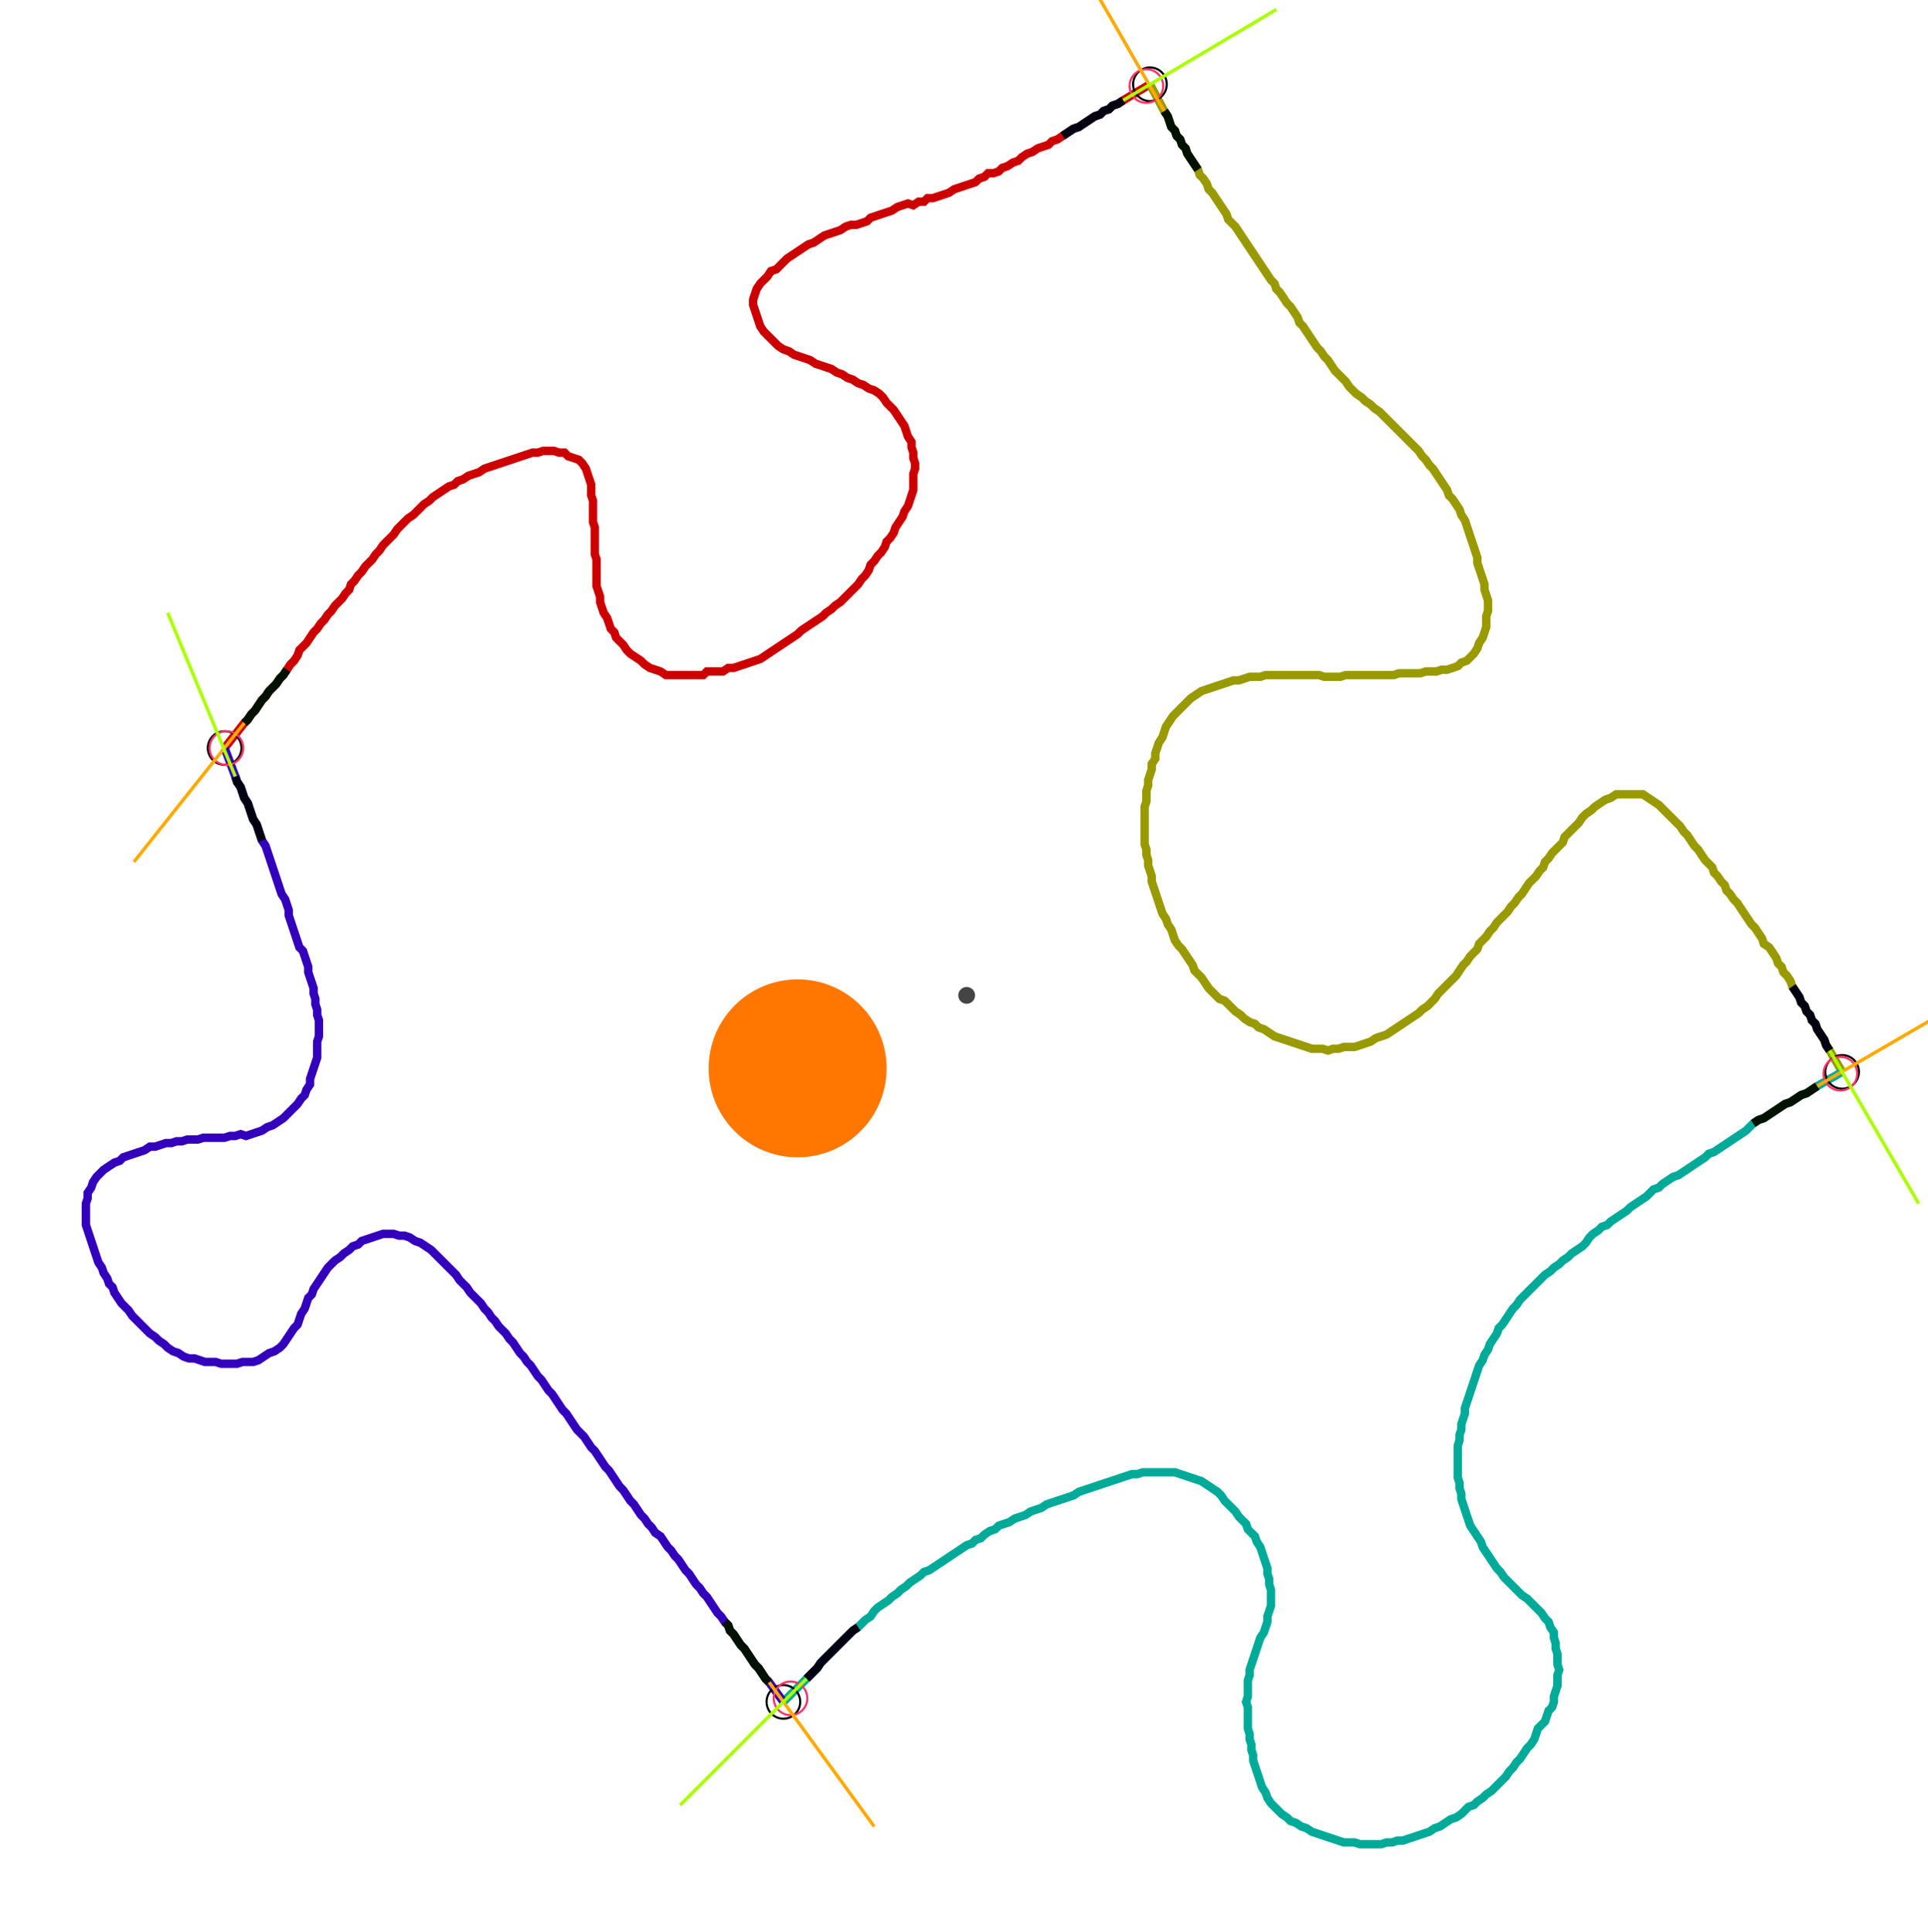 <?xml version="1.0" encoding="UTF-8" standalone="no"?><svg width="627.937" height="629.206" viewBox="-10 -10 229.312 229.735" xmlns="http://www.w3.org/2000/svg" xmlns:xlink="http://www.w3.org/1999/xlink"><polyline points="16.72,78.942 19.048,75.979 19.471,75.556 19.894,74.921 20.317,74.497 20.741,73.862 21.164,73.228 21.587,72.804 22.011,72.169 22.434,71.746 22.857,71.323 23.28,70.688 23.704,70.265 24.127,69.63 24.55,68.995 24.974,68.571 25.397,67.937 25.608,67.302 26.032,66.878 26.455,66.455 26.878,65.82 27.302,65.185 27.725,64.762 28.148,64.127 28.571,63.704 28.995,63.069 29.418,62.646 29.841,62.011 30.265,61.587 30.688,61.164 31.111,60.529 31.534,60.106 31.746,59.471 32.169,59.048 32.593,58.413 33.016,57.989 33.439,57.354 33.862,56.931 34.286,56.508 34.709,55.873 35.132,55.45 35.556,54.815 35.979,54.392 36.402,53.968 36.825,53.545 37.249,52.91 37.672,52.487 38.095,52.063 38.519,51.64 39.153,51.217 39.577,50.794 40.0,50.37 40.423,49.947 41.058,49.524 41.481,49.101 42.116,48.677 42.751,48.254 43.386,47.831 44.021,47.619 44.444,47.196 45.079,46.984 45.714,46.561 46.349,46.349 46.984,46.138 47.619,45.714 48.254,45.503 48.889,45.291 49.524,45.079 50.159,44.868 50.794,44.656 51.429,44.444 52.063,44.233 52.698,44.021 53.333,43.81 53.968,43.81 54.603,43.598 55.238,43.598 55.873,43.598 56.508,43.81 57.143,43.81 57.566,44.233 58.201,44.444 58.836,44.656 59.259,45.079 59.683,45.714 59.894,46.349 60.106,46.984 60.317,47.619 60.317,48.254 60.317,48.889 60.529,49.524 60.529,50.159 60.529,50.794 60.529,51.429 60.529,52.063 60.741,52.698 60.741,53.333 60.741,53.968 60.741,54.603 60.741,55.238 60.741,55.873 60.952,56.508 60.952,57.143 60.952,57.778 60.952,58.413 60.952,59.048 60.952,59.683 61.164,60.317 61.376,60.952 61.376,61.587 61.587,62.222 61.799,62.857 62.222,63.492 62.434,64.127 62.646,64.762 63.069,65.185 63.28,65.82 63.704,66.243 64.127,66.667 64.55,67.302 64.974,67.725 65.608,68.148 66.243,68.571 66.667,68.995 67.302,69.418 67.937,69.63 68.571,69.841 69.206,70.265 69.841,70.265 70.476,70.265 71.111,70.265 71.746,70.265 72.381,70.265 73.016,70.265 73.651,70.265 74.074,69.841 74.709,69.841 75.344,69.841 75.979,69.841 76.614,69.418 77.249,69.418 77.884,69.206 78.519,68.995 79.153,68.783 79.788,68.571 80.423,68.36 81.058,67.937 81.693,67.513 82.328,67.09 82.963,66.667 83.598,66.243 84.233,65.82 84.868,65.397 85.291,64.974 85.926,64.55 86.561,64.127 87.196,63.704 87.831,63.28 88.254,62.857 88.889,62.434 89.312,62.011 89.947,61.587 90.37,61.164 90.794,60.741 91.217,60.317 91.64,59.894 92.063,59.471 92.487,58.836 92.91,58.413 93.333,57.778 93.545,57.143 93.968,56.72 94.392,56.085 94.815,55.661 95.238,55.026 95.45,54.392 95.873,53.968 96.296,53.333 96.508,52.698 96.931,52.063 97.354,51.429 97.566,50.794 97.989,50.159 98.201,49.524 98.413,48.889 98.624,48.254 98.624,47.619 98.624,46.984 98.624,46.349 98.836,45.714 98.836,45.079 98.624,44.444 98.624,43.81 98.413,43.175 98.413,42.54 97.989,41.905 97.778,41.27 97.566,40.635 97.143,40.0 96.72,39.365 96.296,38.73 95.873,38.307 95.45,37.884 95.026,37.249 94.603,36.825 93.968,36.402 93.333,36.19 92.698,35.767 92.063,35.556 91.429,35.132 90.794,34.921 90.159,34.497 89.524,34.286 88.889,33.862 88.254,33.651 87.619,33.439 86.984,33.228 86.349,32.804 85.714,32.593 85.079,32.381 84.444,32.169 83.81,31.746 83.175,31.534 82.54,31.111 82.116,30.688 81.693,30.265 81.27,29.841 80.847,29.418 80.423,28.783 80.212,28.148 80.0,27.513 79.788,26.878 79.577,26.243 79.577,25.608 79.788,24.974 80.0,24.339 80.423,23.704 80.847,23.28 81.27,22.857 81.693,22.222 82.328,22.011 82.751,21.587 83.175,21.164 83.598,20.741 84.233,20.317 84.868,19.894 85.503,19.471 86.138,19.048 86.772,18.836 87.407,18.413 88.042,17.989 88.677,17.778 89.312,17.566 89.947,17.354 90.582,16.931 91.217,16.72 91.852,16.72 92.487,16.508 93.122,16.296 93.545,15.873 94.18,15.661 94.815,15.45 95.45,15.238 96.085,15.026 96.72,14.603 97.354,14.392 97.989,14.18 98.624,14.392 99.259,13.968 99.894,13.968 100.317,13.545 100.952,13.545 101.587,13.333 102.222,13.122 102.857,12.91 103.492,12.487 104.127,12.275 104.762,12.063 105.397,11.852 106.032,11.64 106.455,11.217 107.09,11.005 107.513,10.582 108.148,10.582 108.783,10.37 109.206,9.947 109.841,9.735 110.476,9.312 111.111,9.101 111.534,8.677 112.169,8.254 112.804,8.042 113.439,7.619 114.074,7.407 114.709,7.196 115.132,6.772 115.767,6.561 116.402,6.138 117.037,5.714 117.672,5.291 118.307,5.079 118.942,4.656 119.577,4.233 120.212,3.81 120.847,3.598 121.27,3.175 121.905,2.963 122.328,2.54 122.963,2.328 123.598,1.905 126.772,0.0" style="fill:none; stroke:#cc0000; stroke-width:1.0"  /><polyline points="126.772,0.0 128.466,3.175 128.889,3.81 129.101,4.444 129.312,5.079 129.735,5.503 129.947,6.138 130.37,6.561 130.582,7.196 131.005,7.619 131.217,8.254 131.64,8.889 132.063,9.524 132.487,10.159 132.698,10.794 133.122,11.217 133.545,11.852 133.757,12.487 134.18,12.91 134.603,13.545 135.026,14.18 135.45,14.815 135.873,15.45 136.085,16.085 136.508,16.508 136.931,16.931 137.354,17.566 137.778,18.201 138.201,18.836 138.624,19.471 139.048,20.106 139.471,20.741 139.894,21.376 140.317,22.011 140.741,22.646 141.164,23.28 141.587,23.704 141.799,24.339 142.222,24.762 142.646,25.397 143.069,26.032 143.492,26.455 143.915,27.09 144.339,27.725 144.55,28.36 144.974,28.783 145.397,29.418 145.82,30.053 146.243,30.688 146.667,31.323 147.09,31.746 147.513,32.381 147.937,32.804 148.36,33.439 148.783,34.074 149.206,34.497 149.63,34.921 150.053,35.344 150.476,35.979 150.899,36.402 151.323,36.825 151.958,37.249 152.381,37.672 153.016,38.095 153.439,38.519 154.074,38.942 154.497,39.365 154.921,39.788 155.344,40.212 155.767,40.635 156.19,41.058 156.614,41.481 157.037,41.905 157.46,42.328 157.884,42.751 158.307,43.175 158.73,43.598 159.153,44.233 159.577,44.656 160.0,45.291 160.423,45.714 160.847,46.349 161.27,46.984 161.693,47.619 162.116,48.254 162.328,48.889 162.751,49.312 163.175,49.947 163.598,50.582 163.81,51.217 164.233,51.852 164.444,52.487 164.656,53.122 164.868,53.757 165.079,54.392 165.291,55.026 165.503,55.661 165.714,56.296 165.714,56.931 165.926,57.566 166.138,58.201 166.349,58.836 166.561,59.471 166.561,60.106 166.772,60.741 166.984,61.376 166.984,62.011 166.984,62.646 166.772,63.28 166.772,63.915 166.772,64.55 166.561,65.185 166.349,65.82 165.926,66.455 165.714,67.09 165.291,67.725 164.868,68.148 164.444,68.571 163.81,68.783 163.386,69.206 162.751,69.418 162.116,69.63 161.481,69.63 160.847,69.841 160.212,69.841 159.577,69.841 158.942,70.053 158.307,70.053 157.672,70.053 157.037,70.053 156.402,70.053 155.767,70.265 155.132,70.265 154.497,70.265 153.862,70.265 153.228,70.265 152.593,70.265 151.958,70.265 151.323,70.265 150.688,70.265 150.053,70.265 149.418,70.476 148.783,70.476 148.148,70.476 147.513,70.476 146.878,70.265 146.243,70.265 145.608,70.265 144.974,70.265 144.339,70.265 143.704,70.265 143.069,70.265 142.434,70.265 141.799,70.265 141.164,70.265 140.529,70.265 139.894,70.476 139.259,70.476 138.624,70.476 137.989,70.688 137.354,70.899 136.72,70.899 136.085,71.111 135.45,71.323 134.815,71.534 134.18,71.746 133.545,71.958 132.91,72.169 132.275,72.593 131.64,73.016 131.217,73.439 130.794,73.862 130.37,74.286 129.947,74.709 129.524,75.132 129.101,75.767 128.677,76.402 128.466,77.037 128.254,77.672 127.831,78.307 127.619,78.942 127.407,79.577 127.407,80.212 126.984,80.847 126.984,81.481 126.772,82.116 126.561,82.751 126.561,83.386 126.349,84.021 126.349,84.656 126.349,85.291 126.138,85.926 126.138,86.561 126.138,87.196 126.138,87.831 126.138,88.466 126.138,89.101 126.138,89.735 126.138,90.37 126.349,91.005 126.349,91.64 126.561,92.275 126.561,92.91 126.772,93.545 126.984,94.18 126.984,94.815 127.196,95.45 127.407,96.085 127.619,96.72 127.831,97.354 128.042,97.989 128.254,98.624 128.677,99.259 128.889,99.894 129.312,100.529 129.524,101.164 129.735,101.799 130.159,102.434 130.582,102.857 131.005,103.492 131.429,104.127 131.852,104.762 132.063,105.397 132.487,105.82 132.91,106.243 133.333,106.878 133.757,107.513 134.18,107.937 134.603,108.36 135.026,108.783 135.661,108.995 136.085,109.418 136.508,109.841 136.931,110.265 137.566,110.688 137.989,111.111 138.624,111.534 139.259,111.746 139.683,112.169 140.317,112.381 140.952,112.804 141.587,113.228 142.222,113.439 142.857,113.651 143.492,113.862 144.127,114.074 144.762,114.286 145.397,114.497 146.032,114.709 146.667,114.709 147.302,114.709 147.937,114.921 148.571,114.709 149.206,114.709 149.841,114.497 150.476,114.497 151.111,114.497 151.746,114.286 152.381,114.074 153.016,113.862 153.651,113.439 154.286,113.228 154.921,113.016 155.556,112.593 156.19,112.169 156.825,111.746 157.46,111.323 158.095,110.899 158.73,110.476 159.153,110.053 159.788,109.63 160.212,109.206 160.635,108.783 161.058,108.148 161.481,107.725 161.905,107.302 162.328,106.878 162.751,106.455 163.175,106.032 163.598,105.397 164.021,104.762 164.444,104.339 164.868,103.704 165.291,103.28 165.714,102.857 165.926,102.222 166.349,101.799 166.772,101.376 167.196,100.741 167.619,100.317 168.042,99.683 168.466,99.259 168.889,98.836 169.312,98.413 169.735,97.778 170.159,97.354 170.582,96.72 171.005,96.296 171.429,95.661 171.852,95.026 172.275,94.603 172.698,94.18 173.122,93.545 173.545,93.122 173.757,92.487 174.18,92.063 174.603,91.429 175.026,91.005 175.45,90.582 175.873,90.159 176.085,89.524 176.508,89.101 176.931,88.677 177.354,88.254 177.778,87.831 178.201,87.196 178.624,86.772 179.259,86.349 179.683,85.926 180.317,85.503 180.952,85.079 181.587,84.868 182.222,84.444 182.857,84.444 183.492,84.444 184.127,84.444 184.762,84.444 185.397,84.444 186.032,84.868 186.667,85.291 187.302,85.714 187.725,86.138 188.148,86.561 188.571,86.984 188.995,87.407 189.418,87.831 189.841,88.254 190.265,88.889 190.688,89.312 191.111,89.947 191.534,90.582 191.958,91.005 192.381,91.64 192.804,92.275 193.228,92.698 193.651,93.122 193.862,93.757 194.286,94.18 194.709,94.815 195.132,95.238 195.344,95.873 195.767,96.296 196.19,96.931 196.614,97.354 197.037,97.989 197.46,98.624 197.884,99.259 198.307,99.894 198.73,100.317 199.153,100.952 199.577,101.587 199.788,102.222 200.423,102.646 200.847,103.28 201.27,103.915 201.481,104.55 201.905,104.974 202.116,105.608 202.54,106.032 202.963,106.667 203.175,107.302 203.598,107.937 204.021,108.571 204.233,109.206 204.656,109.63 204.868,110.265 205.291,110.688 205.503,111.323 205.926,111.746 206.138,112.381 206.561,113.016 206.984,113.651 207.196,114.286 207.619,114.921 209.101,117.46" style="fill:none; stroke:#999900; stroke-width:1.0"  /><polyline points="209.101,117.46 206.138,119.153 205.503,119.577 204.868,120 204.233,120.212 203.598,120.635 202.963,121.058 202.328,121.27 201.693,121.693 201.058,122.116 200.423,122.54 199.788,122.963 199.153,123.175 198.519,123.598 198.095,124.021 197.672,124.444 197.037,124.868 196.402,125.291 195.767,125.714 195.132,126.138 194.497,126.561 193.862,126.984 193.228,127.196 192.804,127.619 192.169,128.042 191.534,128.466 190.899,128.889 190.265,129.312 189.63,129.735 188.995,129.947 188.36,130.37 187.725,130.794 187.302,131.217 186.667,131.429 186.243,131.852 185.82,132.275 185.185,132.698 184.55,133.122 183.915,133.545 183.492,133.968 182.857,134.392 182.222,134.815 181.587,135.238 181.164,135.661 180.529,135.873 180.106,136.296 179.471,136.72 179.048,137.143 178.624,137.778 178.201,138.201 177.566,138.624 176.931,139.048 176.508,139.471 175.873,139.894 175.45,140.317 174.815,140.741 174.392,141.164 173.757,141.587 173.333,142.011 172.91,142.434 172.487,142.857 172.063,143.28 171.64,143.704 171.217,144.127 170.794,144.55 170.37,145.185 169.947,145.608 169.524,146.243 169.101,146.878 168.677,147.513 168.254,147.937 168.042,148.571 167.619,149.206 167.196,149.841 166.984,150.476 166.561,151.111 166.349,151.746 165.926,152.381 165.714,153.016 165.503,153.651 165.291,154.286 165.079,154.921 164.868,155.556 164.656,156.19 164.444,156.825 164.233,157.46 164.233,158.095 164.021,158.73 163.81,159.365 163.81,160.0 163.598,160.635 163.598,161.27 163.386,161.905 163.386,162.54 163.386,163.175 163.386,163.81 163.386,164.444 163.386,165.079 163.386,165.714 163.598,166.349 163.598,166.984 163.81,167.619 163.81,168.254 164.021,168.889 164.233,169.524 164.444,170.159 164.656,170.794 164.868,171.429 165.291,172.063 165.714,172.698 166.138,173.333 166.349,173.968 166.772,174.603 167.196,175.238 167.619,175.873 168.042,176.508 168.466,176.931 168.889,177.566 169.312,177.989 169.735,178.413 170.159,178.836 170.582,179.259 171.005,179.683 171.64,180.106 172.063,180.529 172.487,180.952 172.91,181.376 173.333,181.799 173.757,182.434 174.18,182.857 174.392,183.492 174.815,184.127 174.815,184.762 175.026,185.397 175.026,186.032 175.238,186.667 175.238,187.302 175.238,187.937 175.45,188.571 175.238,189.206 175.238,189.841 175.238,190.476 175.026,191.111 174.815,191.746 174.815,192.381 174.603,193.016 174.18,193.439 173.968,194.074 173.757,194.709 173.333,195.132 172.91,195.556 172.698,196.19 172.487,196.825 172.063,197.46 171.64,197.884 171.217,198.519 170.794,199.153 170.37,199.577 169.947,200.212 169.524,200.635 169.101,201.27 168.677,201.693 168.254,202.116 167.831,202.54 167.407,202.963 166.772,203.386 166.349,203.81 165.714,204.233 165.291,204.656 164.656,204.868 164.233,205.291 163.81,205.714 163.175,206.138 162.54,206.349 161.905,206.772 161.27,207.196 160.635,207.407 160.0,207.831 159.365,208.042 158.73,208.254 158.095,208.466 157.46,208.677 156.825,208.889 156.19,208.889 155.556,209.101 154.921,209.101 154.286,209.312 153.651,209.312 153.016,209.312 152.381,209.312 151.746,209.312 151.111,209.101 150.476,209.101 149.841,209.101 149.206,208.889 148.571,208.677 147.937,208.466 147.302,208.254 146.667,208.042 146.032,207.831 145.397,207.407 144.762,207.196 144.127,206.772 143.492,206.561 143.069,206.138 142.434,205.714 142.011,205.291 141.587,204.868 141.164,204.444 140.741,203.81 140.529,203.175 140.106,202.54 139.894,201.905 139.683,201.27 139.471,200.635 139.259,200 139.048,199.365 139.048,198.73 138.836,198.095 138.836,197.46 138.624,196.825 138.624,196.19 138.413,195.556 138.413,194.921 138.413,194.286 138.413,193.651 138.413,193.016 138.201,192.381 138.413,191.746 138.413,191.111 138.413,190.476 138.413,189.841 138.624,189.206 138.624,188.571 138.836,187.937 139.048,187.302 139.259,186.667 139.471,186.032 139.683,185.397 139.894,184.762 140.317,184.127 140.529,183.492 140.741,182.857 140.741,182.222 140.952,181.587 141.164,180.952 141.164,180.317 141.164,179.683 141.164,179.048 140.952,178.413 140.952,177.778 140.741,177.143 140.741,176.508 140.529,175.873 140.317,175.238 140.106,174.603 139.894,173.968 139.471,173.333 139.259,172.698 138.836,172.275 138.413,171.852 138.201,171.217 137.778,170.794 137.354,170.37 136.931,169.735 136.508,169.312 136.085,168.889 135.661,168.466 135.238,167.831 134.815,167.407 134.18,166.984 133.545,166.561 132.91,166.138 132.275,165.926 131.64,165.714 131.005,165.503 130.37,165.291 129.735,165.079 129.101,165.079 128.466,165.079 127.831,165.079 127.196,165.079 126.561,165.079 125.926,165.079 125.291,165.291 124.656,165.291 124.021,165.503 123.386,165.714 122.751,165.926 122.116,166.138 121.481,166.349 120.847,166.561 120.212,166.772 119.577,166.984 118.942,167.196 118.307,167.407 117.672,167.831 117.037,168.042 116.402,168.254 115.767,168.466 115.132,168.677 114.497,168.889 113.862,169.312 113.228,169.524 112.593,169.735 111.958,170.159 111.323,170.37 110.688,170.582 110.053,171.005 109.418,171.217 108.783,171.429 108.36,171.852 107.725,172.063 107.09,172.487 106.667,172.91 106.032,173.122 105.608,173.545 104.974,173.757 104.339,174.18 103.704,174.603 103.069,175.026 102.434,175.45 101.799,175.873 101.164,176.296 100.529,176.72 99.894,176.931 99.471,177.354 98.836,177.778 98.201,178.201 97.778,178.624 97.143,179.048 96.72,179.471 96.085,179.894 95.661,180.317 95.026,180.741 94.392,181.164 93.968,181.587 93.545,182.222 92.91,182.646 92.487,183.069 92.063,183.492 91.429,183.915 91.005,184.339 90.582,184.762 90.159,185.185 89.735,185.608 89.312,186.032 88.889,186.455 88.466,186.878 88.042,187.302 87.619,187.725 87.196,188.36 86.772,188.783 86.349,189.206 85.926,189.63 83.175,192.381" style="fill:none; stroke:#00aa99; stroke-width:1.0"  /><polyline points="83.175,192.381 81.481,190.053 81.058,189.63 80.635,188.995 80.212,188.36 79.788,187.937 79.365,187.302 78.942,186.667 78.519,186.032 78.095,185.608 77.672,184.974 77.249,184.339 76.825,183.915 76.614,183.28 76.19,182.857 75.767,182.222 75.344,181.799 74.921,181.164 74.497,180.529 74.074,179.894 73.651,179.471 73.228,178.836 72.804,178.413 72.381,177.778 71.958,177.143 71.534,176.72 71.111,176.085 70.688,175.45 70.265,175.026 69.841,174.392 69.418,173.968 68.995,173.333 68.571,172.698 67.937,172.275 67.513,171.64 67.09,171.217 66.667,170.582 66.243,170.159 65.82,169.524 65.397,168.889 64.974,168.466 64.55,167.831 64.127,167.196 63.704,166.772 63.28,166.138 62.857,165.503 62.434,164.868 62.011,164.444 61.587,163.81 61.164,163.175 60.741,162.54 60.317,162.116 59.894,161.481 59.471,160.847 59.048,160.423 58.624,160.0 58.201,159.365 57.778,158.73 57.354,158.095 56.931,157.672 56.508,157.037 56.085,156.402 55.661,155.767 55.238,155.344 54.815,154.709 54.392,154.074 53.968,153.651 53.545,153.016 53.122,152.381 52.698,151.958 52.275,151.323 51.852,150.899 51.429,150.265 51.005,149.63 50.582,149.206 50.159,148.571 49.735,148.148 49.312,147.725 48.889,147.09 48.466,146.667 48.042,146.032 47.619,145.608 47.196,144.974 46.772,144.55 46.349,144.127 45.926,143.704 45.503,143.069 45.079,142.646 44.656,142.222 44.233,141.587 43.81,141.164 43.386,140.741 42.963,140.317 42.54,139.894 42.116,139.471 41.693,139.048 41.27,138.624 40.635,138.201 40.0,137.778 39.365,137.566 38.73,137.143 38.095,136.931 37.46,136.931 36.825,136.72 36.19,136.72 35.556,136.72 34.921,136.931 34.286,137.143 33.651,137.354 33.016,137.566 32.593,137.989 31.958,138.201 31.534,138.624 30.899,139.048 30.476,139.471 29.841,139.894 29.418,140.317 28.995,140.741 28.571,141.376 28.148,142.011 27.725,142.646 27.302,143.28 27.09,143.915 26.667,144.339 26.455,144.974 26.243,145.608 25.82,146.243 25.608,146.878 25.397,147.513 24.974,147.937 24.55,148.571 24.127,149.206 23.704,149.841 23.28,150.265 22.646,150.688 22.011,150.899 21.376,151.323 20.741,151.746 20.106,151.958 19.471,151.958 18.836,151.958 18.201,152.169 17.566,152.169 16.931,152.169 16.296,152.169 15.661,151.958 15.026,151.958 14.392,151.958 13.757,151.746 13.122,151.534 12.487,151.534 11.852,151.323 11.217,150.899 10.582,150.688 9.947,150.265 9.524,149.841 8.889,149.418 8.466,148.995 7.831,148.571 7.407,148.148 6.984,147.725 6.561,147.302 6.138,146.878 5.714,146.455 5.291,145.82 4.868,145.397 4.444,144.974 4.021,144.339 3.598,143.704 3.386,143.069 2.963,142.646 2.751,142.011 2.328,141.376 2.116,140.741 1.693,140.106 1.481,139.471 1.27,138.836 1.058,138.201 0.847,137.566 0.635,136.931 0.423,136.296 0.212,135.661 0.212,135.026 0.212,134.392 0.212,133.757 0.212,133.122 0.423,132.487 0.423,131.852 0.847,131.217 1.058,130.582 1.481,129.947 1.905,129.524 2.328,129.101 2.963,128.677 3.598,128.254 4.233,128.042 4.656,127.619 5.291,127.407 5.926,127.196 6.561,126.984 7.196,126.772 7.831,126.349 8.466,126.349 9.101,126.138 9.735,125.926 10.37,125.926 11.005,125.714 11.64,125.714 12.275,125.503 12.91,125.503 13.545,125.503 14.18,125.291 14.815,125.291 15.45,125.291 16.085,125.291 16.72,125.291 17.354,125.079 17.989,125.079 18.624,124.868 19.259,125.079 19.894,124.868 20.529,124.656 21.164,124.444 21.799,124.021 22.434,123.81 23.069,123.386 23.704,122.963 24.127,122.54 24.55,122.116 24.974,121.693 25.397,121.27 25.82,120.635 26.243,120.212 26.455,119.577 26.878,118.942 26.878,118.307 27.09,117.672 27.302,117.037 27.513,116.402 27.725,115.767 27.725,115.132 27.725,114.497 27.725,113.862 27.937,113.228 27.937,112.593 27.937,111.958 27.937,111.323 27.725,110.688 27.725,110.053 27.513,109.418 27.513,108.783 27.302,108.148 27.302,107.513 27.09,106.878 26.878,106.243 26.667,105.608 26.667,104.974 26.455,104.339 26.243,103.704 26.032,103.069 25.608,102.646 25.397,102.011 25.185,101.376 24.974,100.741 24.762,100.106 24.55,99.471 24.339,98.836 24.339,98.201 24.127,97.566 23.915,96.931 23.492,96.296 23.28,95.661 23.069,95.026 22.857,94.392 22.646,93.757 22.434,93.122 22.222,92.487 22.011,91.852 21.799,91.217 21.587,90.582 21.164,89.947 20.952,89.312 20.741,88.677 20.529,88.042 20.106,87.407 19.894,86.772 19.683,86.138 19.471,85.503 19.048,84.868 18.836,84.233 18.624,83.598 18.201,82.963 17.989,82.328 16.72,78.942" style="fill:none; stroke:#3300bb; stroke-width:1.0"  /><circle cx="16.72" cy="78.942" r="2.0" style="fill:none; stroke:#000000aa; stroke-width:0.25" /><circle cx="126.772" cy="0.0" r="2.0" style="fill:none; stroke:#000000aa; stroke-width:0.25" /><circle cx="209.101" cy="117.46" r="2.0" style="fill:none; stroke:#000000aa; stroke-width:0.25" /><circle cx="83.175" cy="192.381" r="2.0" style="fill:none; stroke:#000000aa; stroke-width:0.25" /><circle cx="16.931" cy="78.942" r="2.0" style="fill:none; stroke:#ff3366aa; stroke-width:0.25" /><circle cx="126.349" cy="0.212" r="2.0" style="fill:none; stroke:#ff3366aa; stroke-width:0.25" /><circle cx="208.889" cy="117.672" r="2.0" style="fill:none; stroke:#ff3366aa; stroke-width:0.25" /><circle cx="84.021" cy="191.958" r="2.0" style="fill:none; stroke:#ff3366aa; stroke-width:0.25" /><polyline points="24.127,69.63 23.704,70.265 23.28,70.688 22.857,71.323 22.434,71.746 22.011,72.169 21.587,72.804 21.164,73.228 20.741,73.862 20.317,74.497 19.894,74.921 19.471,75.556 19.048,75.979" style="fill:none; stroke:#001100; stroke-width:1.0" /><polyline points="21.164,89.947 20.952,89.312 20.741,88.677 20.529,88.042 20.106,87.407 19.894,86.772 19.683,86.138 19.471,85.503 19.048,84.868 18.836,84.233 18.624,83.598 18.201,82.963 17.989,82.328" style="fill:none; stroke:#000011; stroke-width:1.0" /><polyline points="132.487,10.159 132.063,9.524 131.64,8.889 131.217,8.254 131.005,7.619 130.582,7.196 130.37,6.561 129.947,6.138 129.735,5.503 129.312,5.079 129.101,4.444 128.889,3.81 128.466,3.175" style="fill:none; stroke:#001100; stroke-width:1.0" /><polyline points="116.402,6.138 117.037,5.714 117.672,5.291 118.307,5.079 118.942,4.656 119.577,4.233 120.212,3.81 120.847,3.598 121.27,3.175 121.905,2.963 122.328,2.54 122.963,2.328 123.598,1.905" style="fill:none; stroke:#000011; stroke-width:1.0" /><polyline points="198.519,123.598 199.153,123.175 199.788,122.963 200.423,122.54 201.058,122.116 201.693,121.693 202.328,121.27 202.963,121.058 203.598,120.635 204.233,120.212 204.868,120 205.503,119.577 206.138,119.153" style="fill:none; stroke:#001100; stroke-width:1.0" /><polyline points="203.175,107.302 203.598,107.937 204.021,108.571 204.233,109.206 204.656,109.63 204.868,110.265 205.291,110.688 205.503,111.323 205.926,111.746 206.138,112.381 206.561,113.016 206.984,113.651 207.196,114.286 207.619,114.921" style="fill:none; stroke:#000011; stroke-width:1.0" /><polyline points="76.19,182.857 76.614,183.28 76.825,183.915 77.249,184.339 77.672,184.974 78.095,185.608 78.519,186.032 78.942,186.667 79.365,187.302 79.788,187.937 80.212,188.36 80.635,188.995 81.058,189.63 81.481,190.053" style="fill:none; stroke:#001100; stroke-width:1.0" /><polyline points="92.063,183.492 91.429,183.915 91.005,184.339 90.582,184.762 90.159,185.185 89.735,185.608 89.312,186.032 88.889,186.455 88.466,186.878 88.042,187.302 87.619,187.725 87.196,188.36 86.772,188.783 86.349,189.206 85.926,189.63" style="fill:none; stroke:#000011; stroke-width:1.0" /><polyline points="19.048,75.979 5.926,92.487" style="fill:none; stroke:#ffaa00; stroke-width:0.4" /><polyline points="17.989,82.328 9.947,62.857" style="fill:none; stroke:#aaff00; stroke-width:0.4" /><polyline points="128.466,3.175 117.884,-15.238" style="fill:none; stroke:#ffaa00; stroke-width:0.4" /><polyline points="123.598,1.905 141.799,-8.889" style="fill:none; stroke:#aaff00; stroke-width:0.4" /><polyline points="206.138,119.153 224.339,108.571" style="fill:none; stroke:#ffaa00; stroke-width:0.4" /><polyline points="207.619,114.921 218.201,133.122" style="fill:none; stroke:#aaff00; stroke-width:0.4" /><polyline points="81.481,190.053 93.968,207.196" style="fill:none; stroke:#ffaa00; stroke-width:0.4" /><polyline points="85.926,189.63 70.899,204.656" style="fill:none; stroke:#aaff00; stroke-width:0.4" /><circle cx="104.974" cy="108.36" r="1.0" style="fill:#444444; stroke-width:0" /><circle cx="84.868" cy="117.037" r="10.582" style="fill:#ff770022; stroke-width:0" /><circle cx="84.868" cy="117.037" r="1.0" style="fill:#ff7700; stroke-width:0" /></svg>